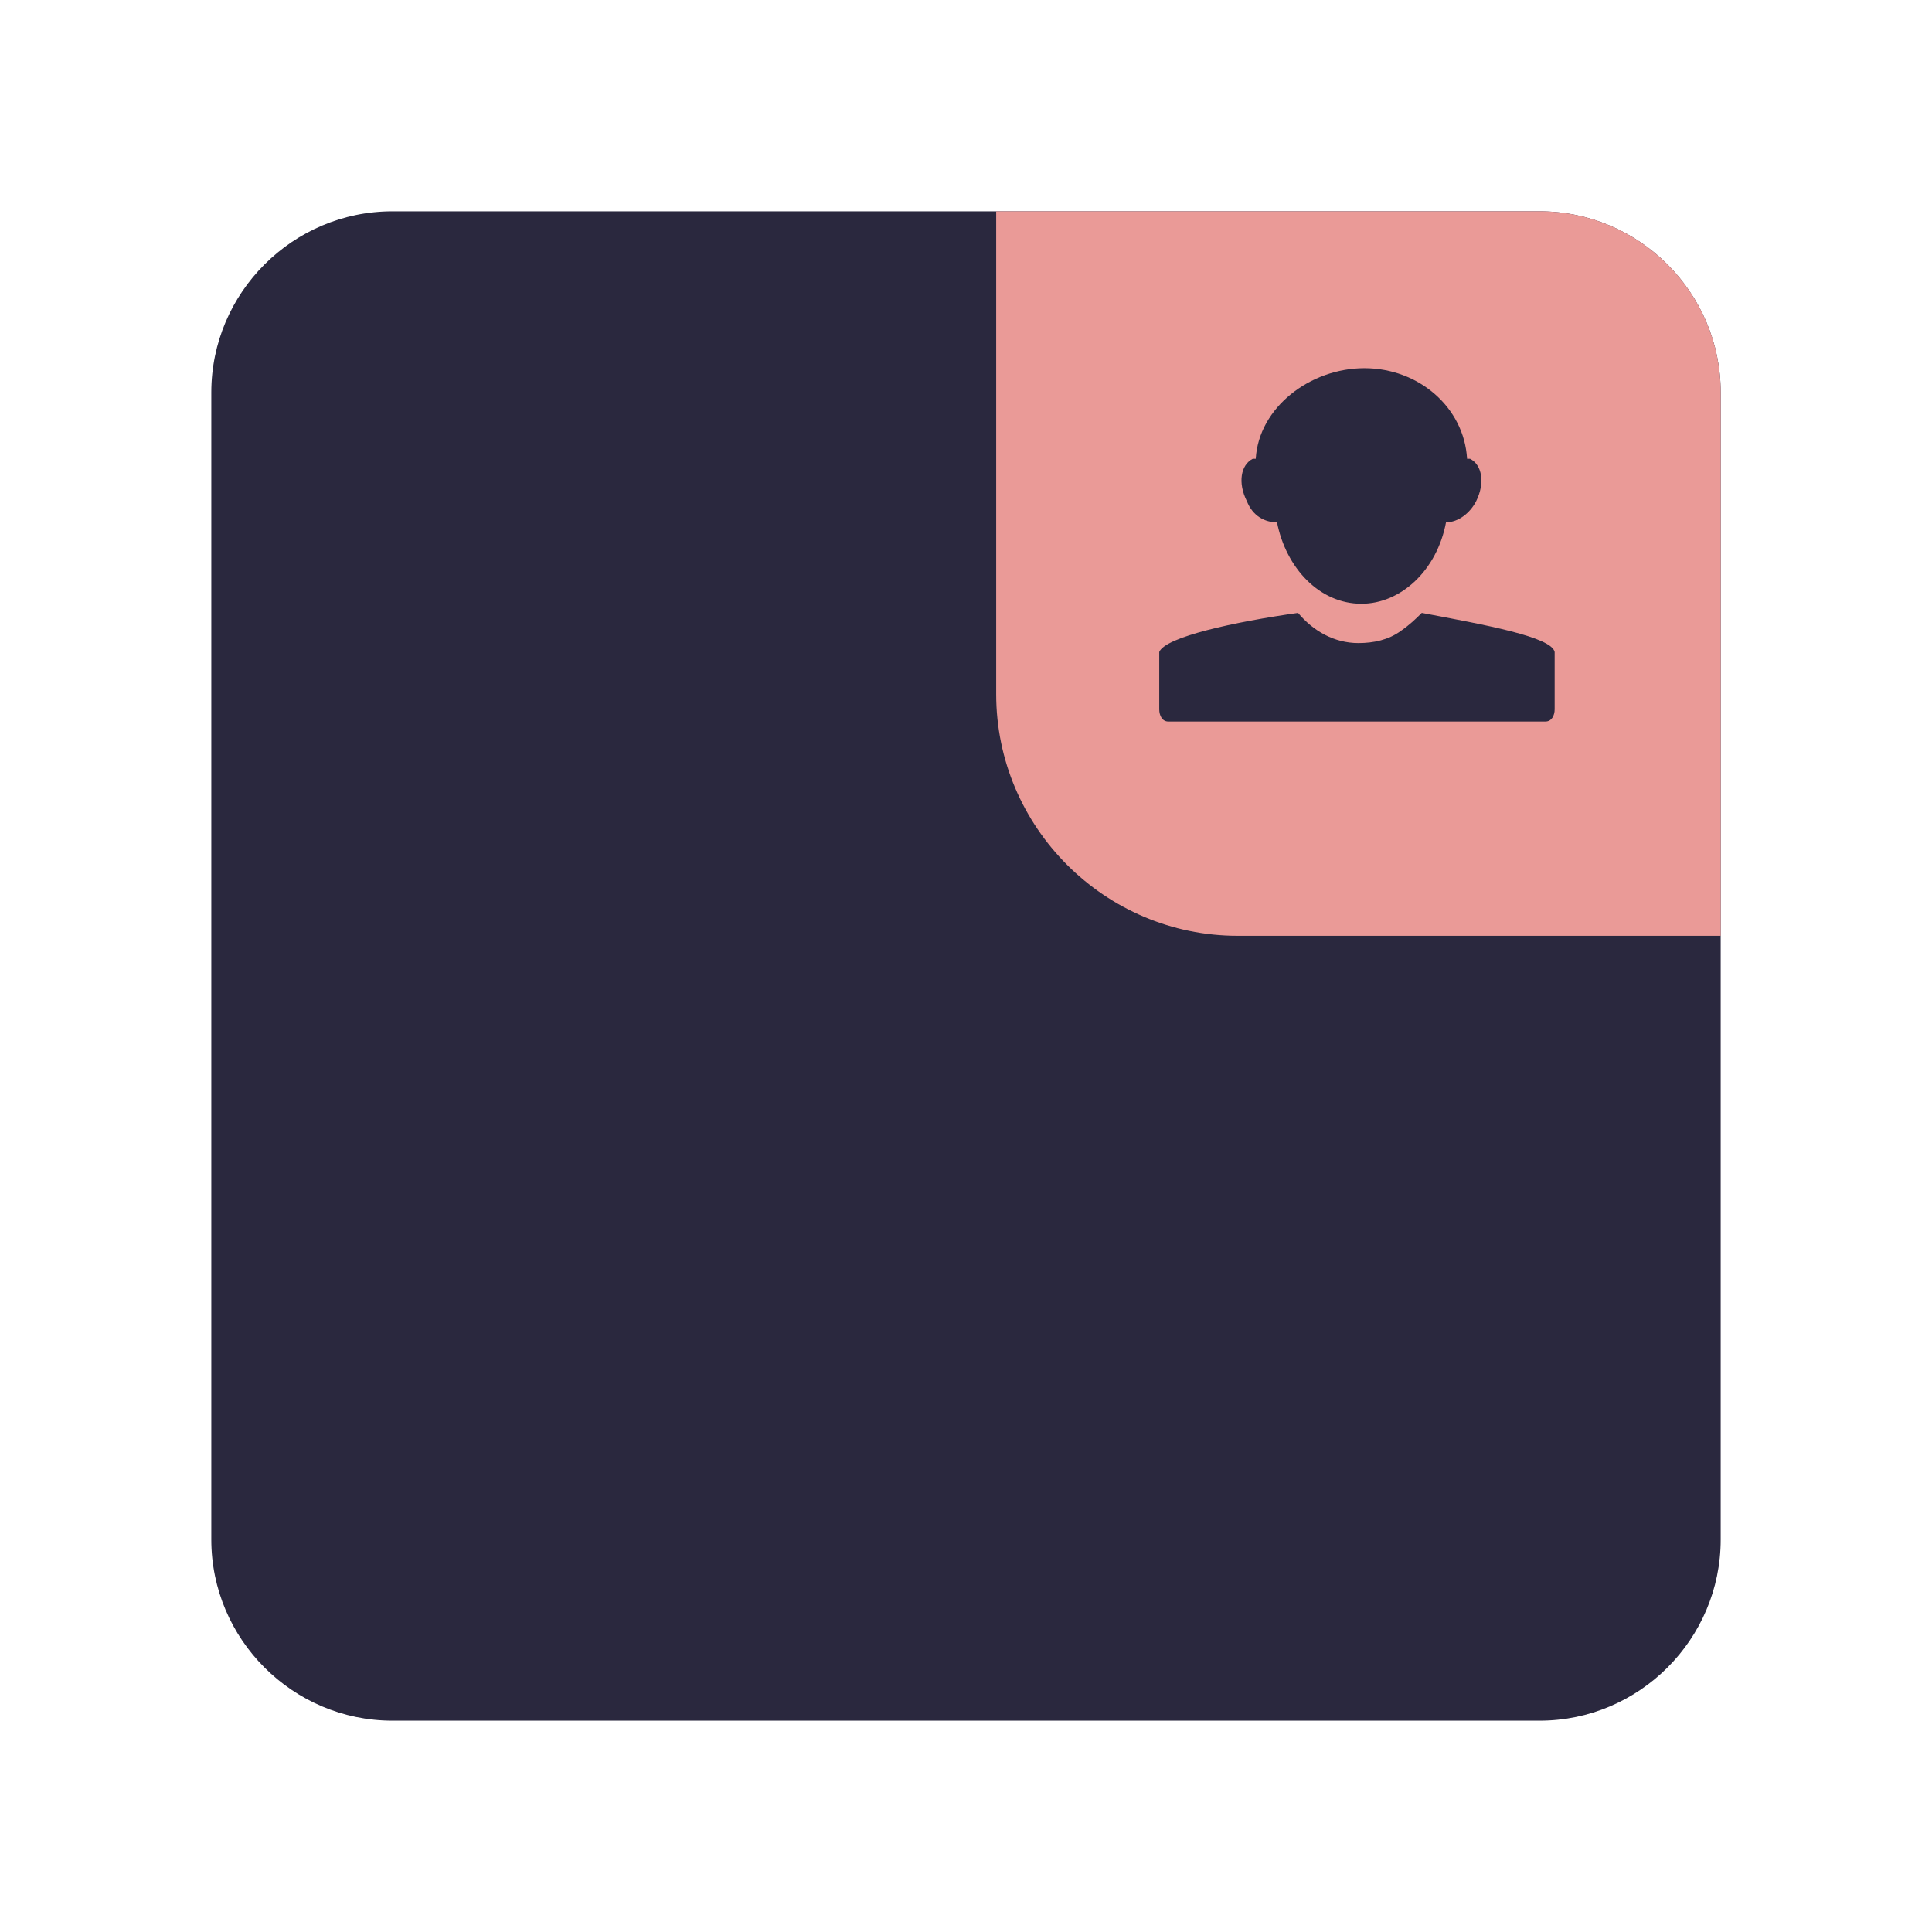 <?xml version="1.0" encoding="UTF-8" standalone="no"?>
<svg
   width="48"
   height="48"
   viewBox="0 0 48 48"
   version="1.1"
   id="svg50548"
   sodipodi:docname="folder-cat-se-image-people.svg"
   inkscape:version="1.2.1 (9c6d41e410, 2022-07-14)"
   xmlns:inkscape="http://www.inkscape.org/namespaces/inkscape"
   xmlns:sodipodi="http://sodipodi.sourceforge.net/DTD/sodipodi-0.dtd"
   xmlns="http://www.w3.org/2000/svg"
   xmlns:svg="http://www.w3.org/2000/svg">
  <sodipodi:namedview
     id="namedview50550"
     pagecolor="#ffffff"
     bordercolor="#000000"
     borderopacity="0.25"
     inkscape:showpageshadow="2"
     inkscape:pageopacity="0.0"
     inkscape:pagecheckerboard="0"
     inkscape:deskcolor="#d1d1d1"
     showgrid="false"
     inkscape:zoom="21.395833"
     inkscape:cx="19.980526"
     inkscape:cy="24"
     inkscape:window-width="2560"
     inkscape:window-height="1349"
     inkscape:window-x="-11"
     inkscape:window-y="-11"
     inkscape:window-maximized="1"
     inkscape:current-layer="svg50548" />
  <defs
     id="defs50526">
    <clipPath
       id="clip-0">
      <path
         clip-rule="nonzero"
         d="M 24 5 L 43 5 L 43 24 L 24 24 Z M 24 5 "
         id="path50508" />
    </clipPath>
    <clipPath
       id="clip-1">
      <path
         clip-rule="nonzero"
         d="M 24.75 5.25 L 38.25 5.25 C 40.727 5.25 42.75 7.273 42.75 9.75 L 42.75 23.25 L 30.75 23.25 C 27.449 23.25 24.75 20.551 24.75 17.25 Z M 24.75 5.25 "
         id="path50511" />
    </clipPath>
    <clipPath
       id="clip-2">
      <path
         clip-rule="nonzero"
         d="M 37 17 L 43 17 L 43 24 L 37 24 Z M 37 17 "
         id="path50514" />
    </clipPath>
    <clipPath
       id="clip-3">
      <path
         clip-rule="nonzero"
         d="M 24.75 5.25 L 38.25 5.25 C 40.727 5.25 42.75 7.273 42.75 9.75 L 42.75 23.25 L 30.75 23.25 C 27.449 23.25 24.75 20.551 24.75 17.25 Z M 24.75 5.25 "
         id="path50517" />
    </clipPath>
    <clipPath
       id="clip-4">
      <path
         clip-rule="nonzero"
         d="M 28 9 L 39 9 L 39 18 L 28 18 Z M 28 9 "
         id="path50520" />
    </clipPath>
    <clipPath
       id="clip-5">
      <path
         clip-rule="nonzero"
         d="M 24.75 5.25 L 38.25 5.25 C 40.727 5.25 42.75 7.273 42.75 9.75 L 42.75 23.25 L 30.75 23.25 C 27.449 23.25 24.75 20.551 24.75 17.25 Z M 24.75 5.25 "
         id="path50523" />
    </clipPath>
  </defs>
  <path
     fill-rule="nonzero"
     fill="#11111b"
     fill-opacity="1"
     d="M 9.75 5.25 L 38.25 5.25 C 40.727 5.25 42.75 7.273 42.75 9.75 L 42.75 38.25 C 42.75 40.727 40.727 42.75 38.25 42.75 L 9.75 42.75 C 7.273 42.75 5.25 40.727 5.25 38.25 L 5.25 9.75 C 5.25 7.273 7.273 5.25 9.75 5.25 Z M 9.75 5.25 "
     id="path50528"
     style="fill:#2a283e;fill-opacity:1" />
  <g
     clip-path="url(#clip-0)"
     id="g50534"
     style="fill:#ea9a97;fill-opacity:1">
    <g
       clip-path="url(#clip-1)"
       id="g50532"
       style="fill:#ea9a97;fill-opacity:1">
      <path
         fill-rule="nonzero"
         fill="#b4befe"
         fill-opacity="1"
         d="M 24.75 5.25 L 38.25 5.25 C 40.727 5.25 42.75 7.273 42.75 9.75 L 42.75 23.25 L 30.75 23.25 C 27.449 23.25 24.75 20.551 24.75 17.25 Z M 24.75 5.25 "
         id="path50530"
         style="fill:#ea9a97;fill-opacity:1" />
    </g>
  </g>
  <g
     clip-path="url(#clip-2)"
     id="g50540">
    <g
       clip-path="url(#clip-3)"
       id="g50538" />
  </g>
  <g
     clip-path="url(#clip-4)"
     id="g50546"
     style="fill:#2a283e;fill-opacity:1">
    <g
       clip-path="url(#clip-5)"
       id="g50544"
       style="fill:#2a283e;fill-opacity:1">
      <path
         fill-rule="nonzero"
         fill="#11111b"
         fill-opacity="1"
         d="M 31.199 11.398 C 31.199 11.398 31.125 11.398 31.125 11.398 C 30.824 11.551 30.75 12 30.977 12.449 C 31.125 12.824 31.426 12.977 31.727 12.977 C 31.949 14.102 32.773 15 33.824 15 C 34.801 15 35.699 14.176 35.926 12.977 C 36.227 12.977 36.523 12.75 36.676 12.449 C 36.898 12 36.824 11.551 36.523 11.398 C 36.523 11.398 36.449 11.398 36.449 11.398 C 36.375 10.125 35.25 9.148 33.898 9.148 C 32.551 9.148 31.273 10.125 31.199 11.398 Z M 35.324 15.227 C 35.176 15.375 35.023 15.523 34.801 15.676 C 34.5 15.898 34.125 15.977 33.75 15.977 C 33.148 15.977 32.625 15.676 32.25 15.227 C 30.676 15.449 28.949 15.824 28.801 16.199 C 28.801 16.199 28.801 16.273 28.801 16.273 L 28.801 17.625 C 28.801 17.773 28.875 17.926 29.023 17.926 L 38.398 17.926 C 38.551 17.926 38.625 17.773 38.625 17.625 L 38.625 16.273 C 38.625 16.273 38.625 16.199 38.625 16.199 C 38.551 15.824 36.898 15.523 35.324 15.227 Z M 35.324 15.227 "
         id="path50542"
         style="fill:#2a283e;fill-opacity:1" />
    </g>
  </g>
</svg>
